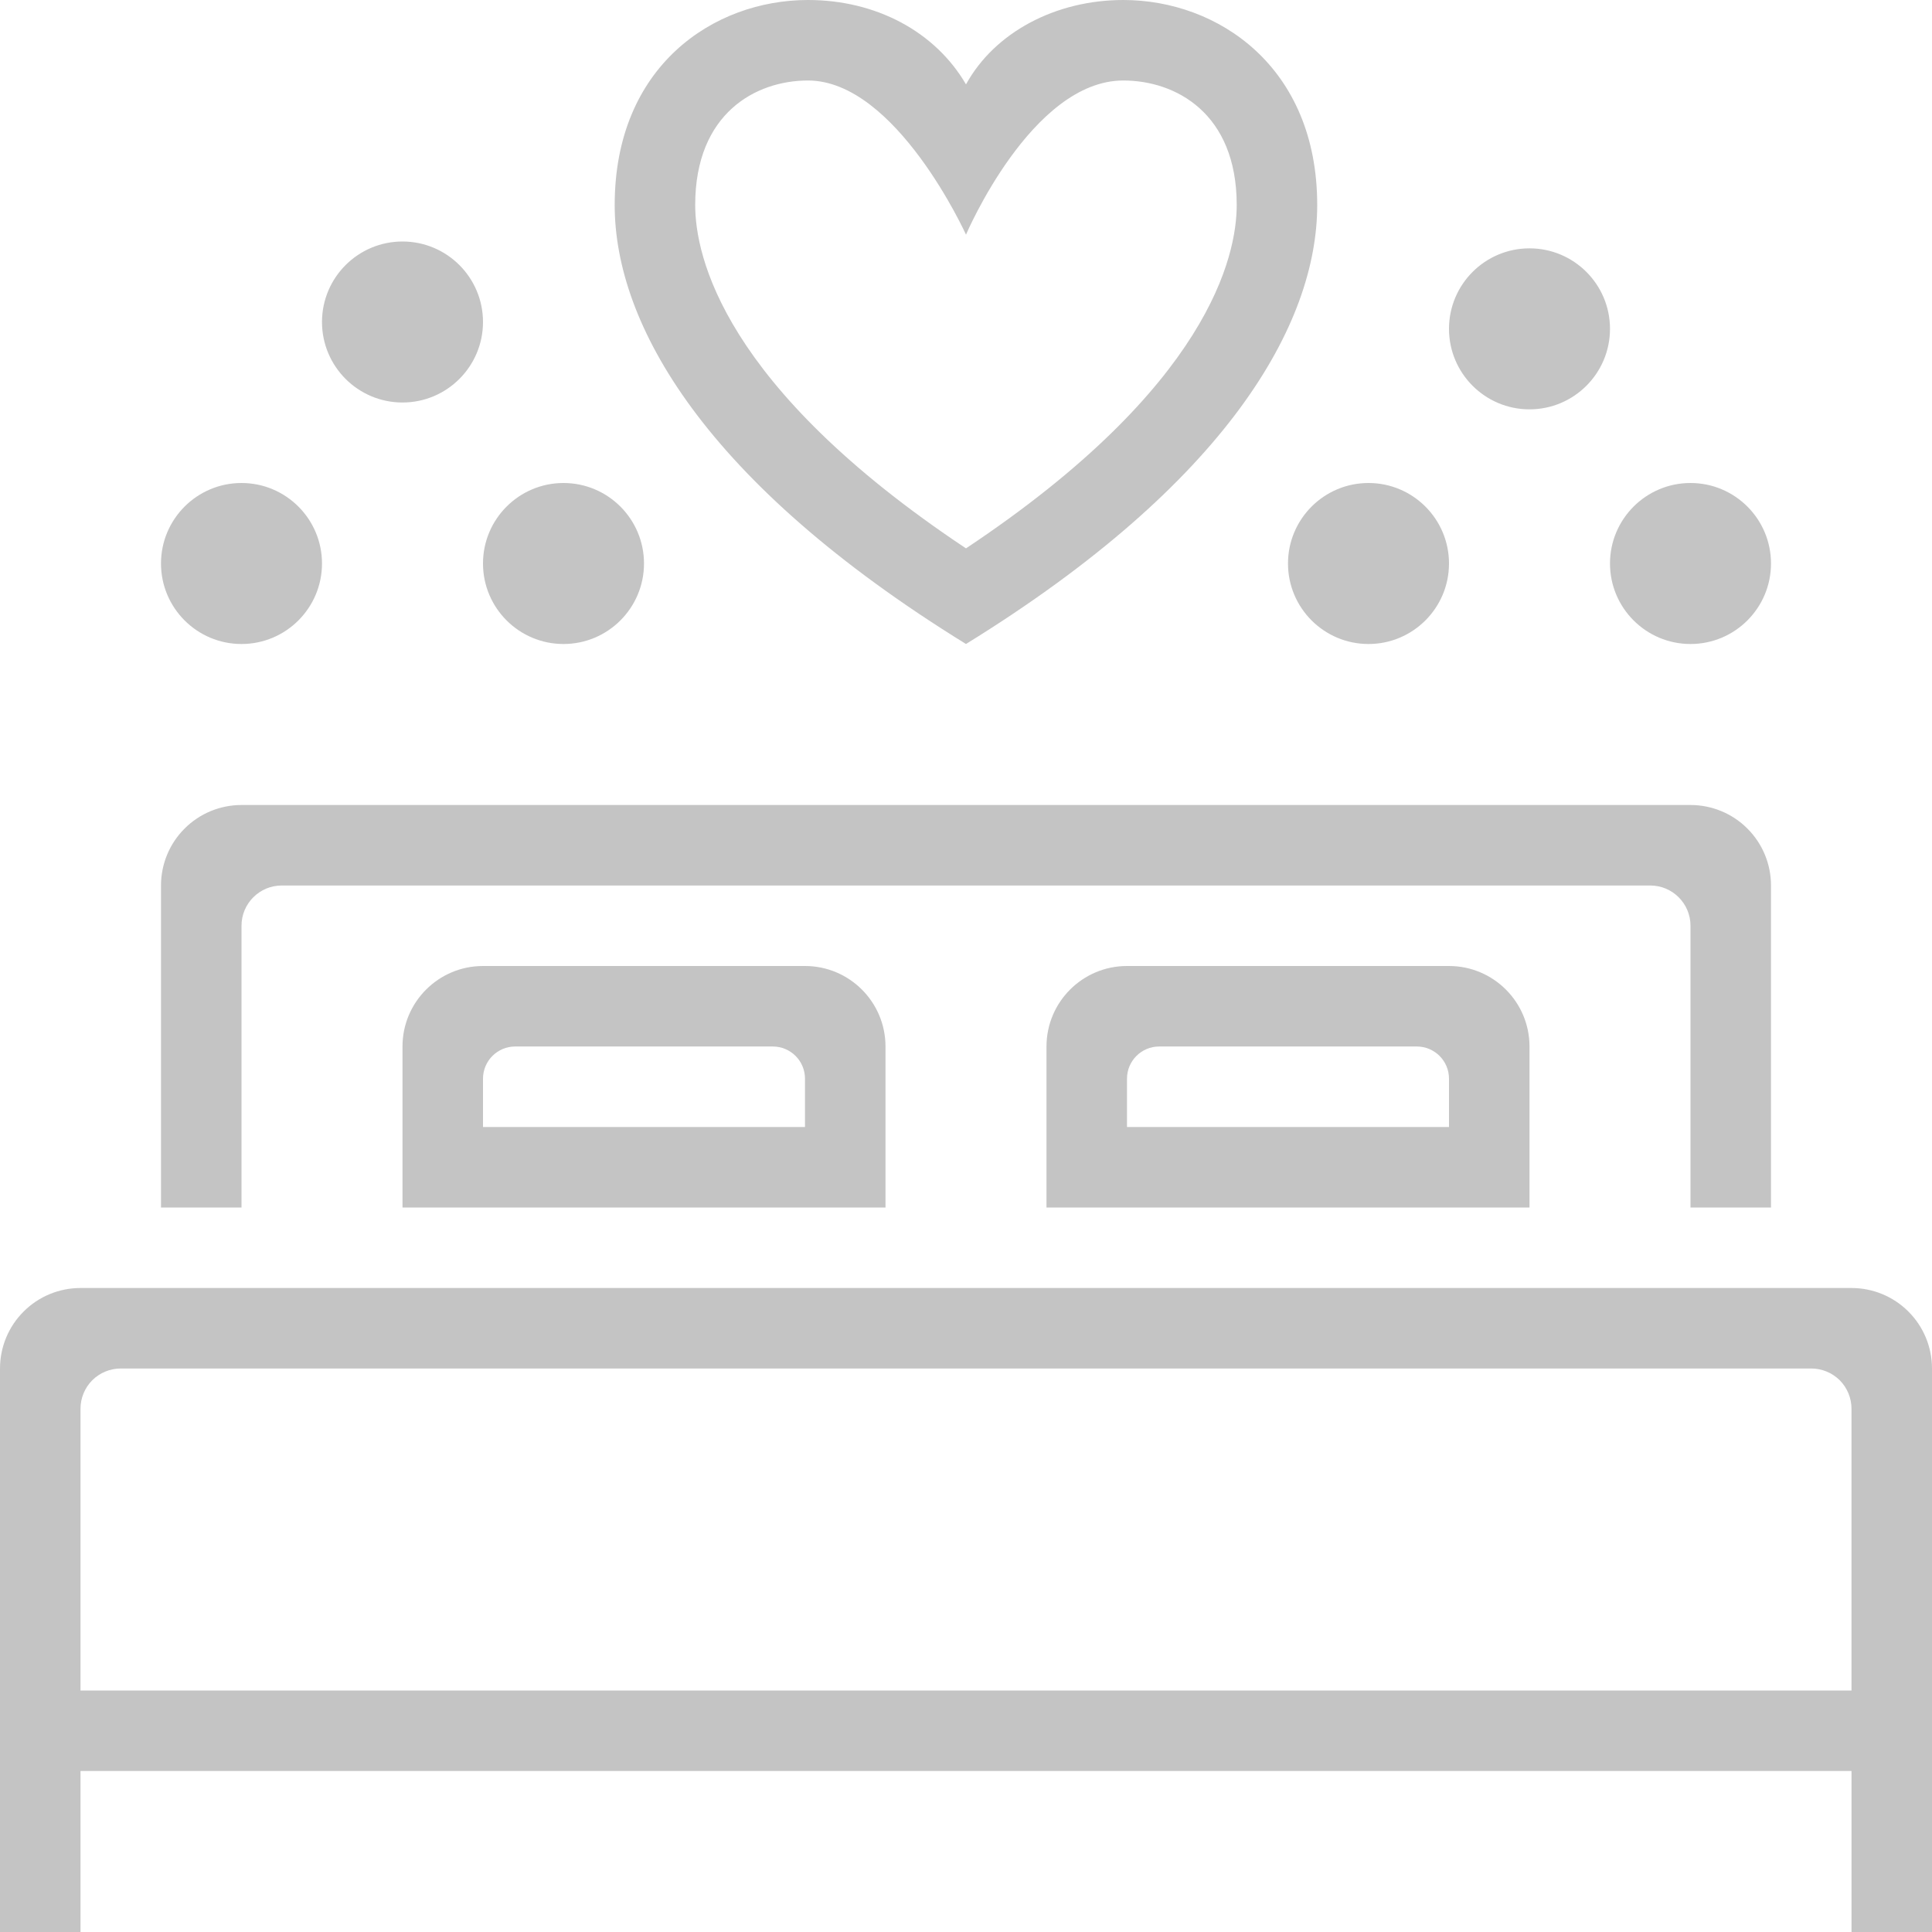 <svg style="fill: #c4c4c4" xmlns="http://www.w3.org/2000/svg" fill-rule="evenodd" clip-rule="evenodd" viewBox="0 0 24 24"><path d="M24 24v-7c0-.265-.105-.52-.293-.707-.187-.188-.442-.293-.707-.293h-22c-.265 0-.52.105-.707.293-.188.187-.293.442-.293.707v7h1v-2h22v2h1zm-1-6.5c0-.133-.053-.26-.146-.354-.094-.093-.221-.146-.354-.146h-21c-.133 0-.26.053-.354.146-.093.094-.146.221-.146.354v3.5h22v-3.5zm-20-2.5v-3.5c0-.276.224-.5.5-.5h17c.276 0 .5.224.5.5v3.5h1v-4c0-.265-.105-.52-.293-.707-.187-.188-.442-.293-.707-.293h-18c-.265 0-.52.105-.707.293-.188.187-.293.442-.293.707v4h1zm2 0h6v-2c0-.552-.448-1-1-1h-4c-.552 0-1 .448-1 1v2zm8 0h6v-2c0-.552-.448-1-1-1h-4c-.552 0-1 .448-1 1v2zm-3-1v-.6c0-.221-.179-.4-.4-.4h-3.2c-.221 0-.4.179-.4.4v.6h4zm8 0v-.6c0-.221-.179-.4-.4-.4h-3.2c-.221 0-.4.179-.4.4v.6h4zm-1-8c.552 0 1 .448 1 1s-.448 1-1 1-1-.448-1-1 .448-1 1-1zm4 0c.552 0 1 .448 1 1s-.448 1-1 1-1-.448-1-1 .448-1 1-1zm-14 0c.552 0 1 .448 1 1s-.448 1-1 1-1-.448-1-1 .448-1 1-1zm-4 0c.552 0 1 .448 1 1s-.448 1-1 1-1-.448-1-1 .448-1 1-1zm7.037-6c-1.172 0-2.401.821-2.401 2.547 0 1.478 1.113 3.447 4.364 5.453 3.25-2.006 4.363-3.975 4.363-5.453 0-1.72-1.235-2.547-2.409-2.547-.84 0-1.597.4-1.954 1.048-.383-.656-1.118-1.048-1.963-1.048zm0 1c1.096 0 1.963 1.915 1.963 1.915s.814-1.915 1.954-1.915c.65 0 1.409.405 1.409 1.547 0 .628-.341 2.254-3.363 4.265-3.024-2.011-3.364-3.638-3.364-4.265 0-1.142.755-1.547 1.401-1.547zm8.963 2.085c.552 0 1 .448 1 1s-.448 1-1 1-1-.448-1-1 .448-1 1-1zm-14-.085c.552 0 1 .448 1 1s-.448 1-1 1-1-.448-1-1 .448-1 1-1z"/></svg>